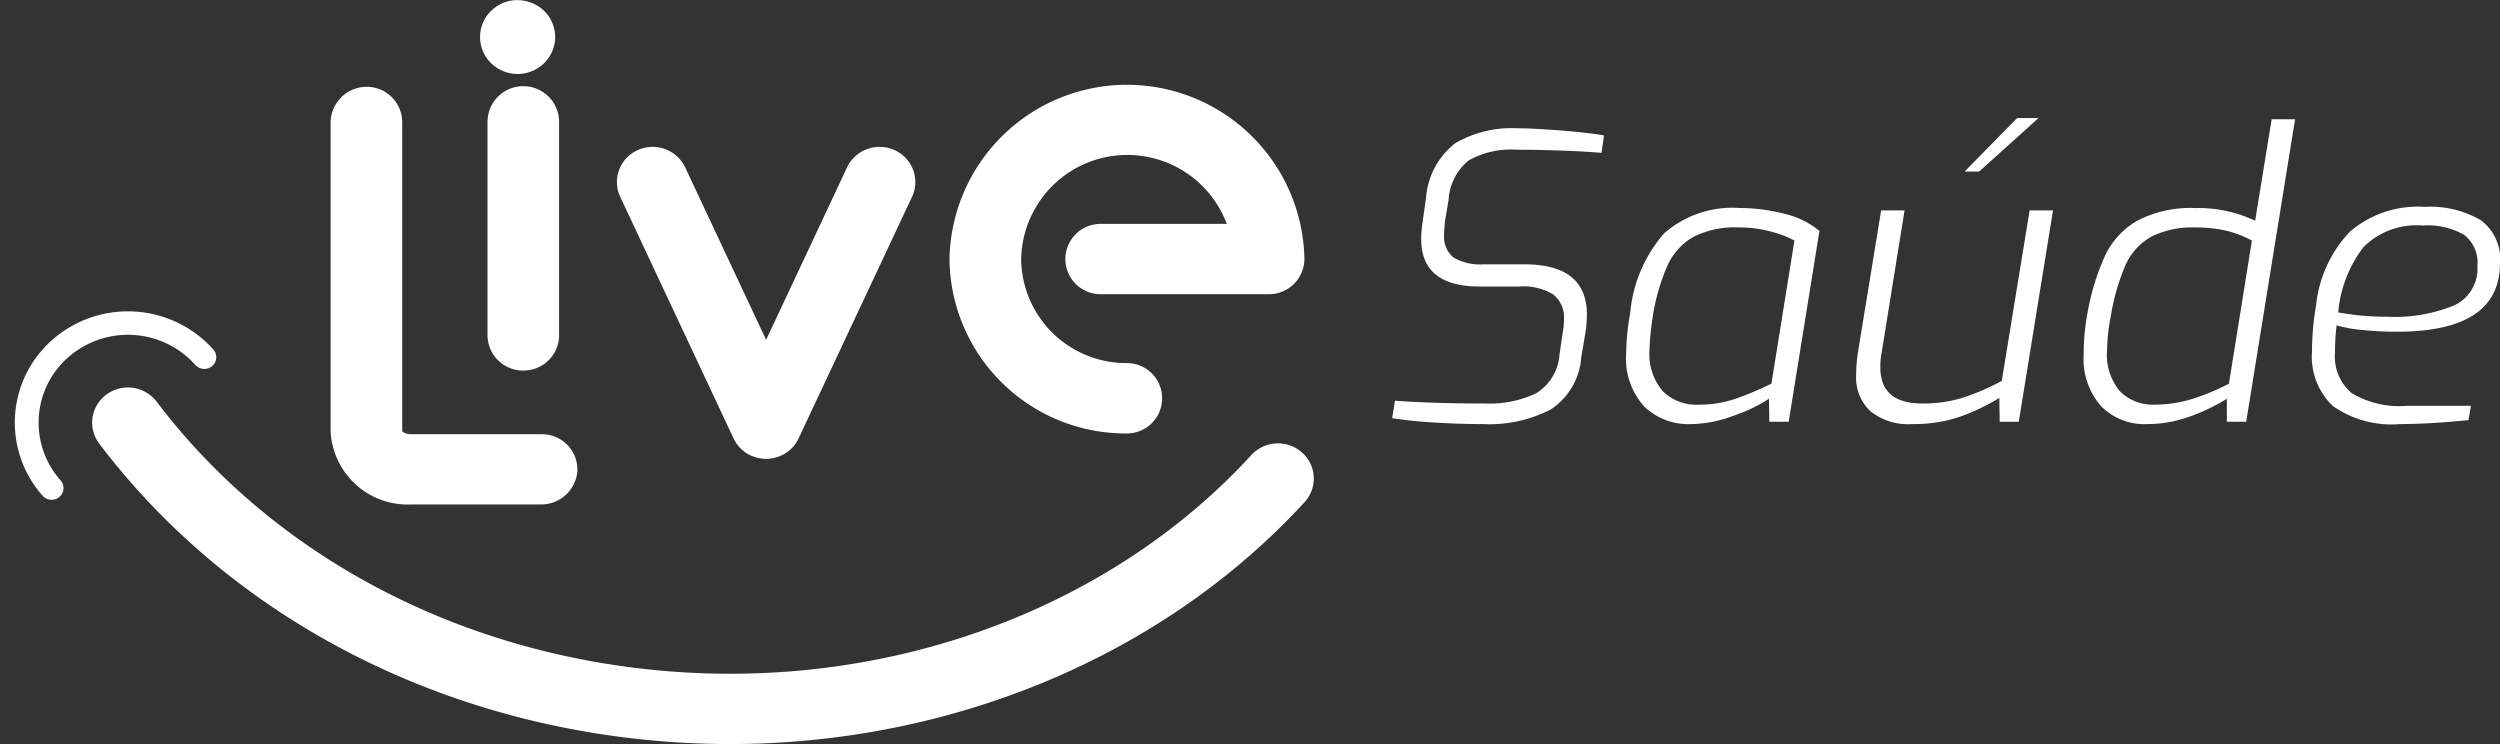 <svg xmlns="http://www.w3.org/2000/svg" width="168" height="50" viewBox="0 0 168 50">
  <rect x="0" y="0" width="168" height="50" fill="#333333" stroke="none"/>
  <defs>
    <style>
      .cls-1 {
        fill: #fff;
        fill-rule: evenodd;
      }
    </style>
  </defs>
  <path id="Forma_2" data-name="Forma 2" class="cls-1" d="M49.055,50q-1.89,0-3.792-.128C29.59,48.816,15.524,41.5,6.67,29.813a2.336,2.336,0,0,1,.493-3.306,2.431,2.431,0,0,1,3.364.485c8.016,10.583,20.8,17.2,35.065,18.167,14.821,1,29.211-4.45,38.5-14.581a2.436,2.436,0,0,1,3.4-.173,2.335,2.335,0,0,1,.176,3.337C78.193,44.068,63.975,50,49.055,50ZM3.465,33.585a0.806,0.806,0,0,1-.6-0.27A7.4,7.4,0,0,1,3.6,22.764a7.7,7.7,0,0,1,10.736.724,0.779,0.779,0,0,1-.078,1.112,0.813,0.813,0,0,1-1.131-.077,6.079,6.079,0,0,0-8.474-.572A5.839,5.839,0,0,0,4.07,32.28a0.779,0.779,0,0,1-.077,1.112A0.807,0.807,0,0,1,3.465,33.585ZM36.323,33.9H27.617a5.182,5.182,0,0,1-5.4-4.917V8.269a2.429,2.429,0,0,1,2.3-2.434,2.386,2.386,0,0,1,2.512,2.361V28.984a0.006,0.006,0,0,0,0,.006,0.957,0.957,0,0,0,.59.189H36.4a2.382,2.382,0,0,1,2.4,2.469A2.437,2.437,0,0,1,36.323,33.9ZM34.782,4.974A2.592,2.592,0,0,1,33,4.246a2.5,2.5,0,0,1-.741-1.753A2.475,2.475,0,0,1,33,.731,3.37,3.37,0,0,1,33.377.424,3.26,3.26,0,0,1,33.814.193,3.039,3.039,0,0,1,34.286.053a2.611,2.611,0,0,1,2.281.678,2.478,2.478,0,0,1,.741,1.762,2.313,2.313,0,0,1-.051.48,2.963,2.963,0,0,1-.143.463,2.7,2.7,0,0,1-.236.43,2.661,2.661,0,0,1-.311.38,2.848,2.848,0,0,1-.387.306,2.1,2.1,0,0,1-.43.224,2.386,2.386,0,0,1-.471.148A2.521,2.521,0,0,1,34.782,4.974ZM35.162,24.9a2.383,2.383,0,0,1-2.4-2.363V8.195a2.4,2.4,0,0,1,4.809,0V22.533A2.383,2.383,0,0,1,35.162,24.9ZM60.113,10.088a2.423,2.423,0,0,0-3.19,1.157l-5.44,11.592-5.44-11.592a2.421,2.421,0,0,0-3.19-1.157,2.347,2.347,0,0,0-1.177,3.135L49.3,29.469l0.012,0.023c0.008,0.016.016,0.031,0.024,0.047q0.036,0.071.077,0.139l0.032,0.052c0.031,0.049.063,0.1,0.1,0.142L49.562,29.9c0.043,0.057.089,0.111,0.137,0.163l0.026,0.026q0.061,0.064.127,0.124l0.04,0.035c0.052,0.046.106,0.089,0.161,0.13l0,0c0.059,0.043.121,0.082,0.184,0.119l0.041,0.023q0.085,0.048.174,0.089l0.02,0.01,0.007,0c0.07,0.032.142,0.059,0.216,0.084l0.057,0.018c0.064,0.02.128,0.038,0.194,0.053l0.036,0.009c0.069,0.014.139,0.025,0.209,0.033l0.066,0.007c0.071,0.006.142,0.011,0.214,0.011h0.016c0.072,0,.143,0,0.214-0.011l0.066-.007c0.07-.009.14-0.019,0.209-0.033l0.037-.009q0.1-.022.192-0.052l0.06-.019c0.072-.024.142-0.051,0.212-0.082l0.009,0,0.026-.014c0.055-.026.109-0.054,0.162-0.084l0.05-.029c0.061-.036.12-0.074,0.178-0.115l0.019-.014c0.05-.037.1-0.076,0.146-0.117l0.048-.042c0.04-.037.079-0.075,0.116-0.114l0.034-.035c0.046-.051.091-0.1,0.133-0.158l0.026-.037c0.032-.044.063-0.089,0.093-0.135l0.034-.055q0.04-.067.076-0.137l0.024-.047,0.012-.023L61.29,13.224A2.347,2.347,0,0,0,60.113,10.088ZM75.731,29.128a11.838,11.838,0,0,1-11.926-11.72,11.928,11.928,0,0,1,23.852,0,2.384,2.384,0,0,1-2.4,2.363h-11.3a2.363,2.363,0,1,1,0-4.726h8.482a7.136,7.136,0,0,0-13.817,2.363A7.064,7.064,0,0,0,75.731,24.4,2.363,2.363,0,1,1,75.731,29.128Zm20.655-.735a28.025,28.025,0,0,1-2.833-.293l0.189-1.172q2.6,0.187,5.992.187a7.352,7.352,0,0,0,3.511-.693A3.336,3.336,0,0,0,104.8,23.81l0.217-1.466a4.853,4.853,0,0,0,.082-0.852,1.983,1.983,0,0,0-.719-1.705,3.89,3.89,0,0,0-2.291-.533H99.435q-3.931,0-3.931-3.2a7.171,7.171,0,0,1,.082-1.039l0.244-1.732a5.126,5.126,0,0,1,1.952-3.65,7.5,7.5,0,0,1,4.2-1.012q1.031,0,2.888.146T107.786,9.1l-0.163,1.172q-1.248-.106-2.887-0.16c-1.095-.035-2.038-0.053-2.834-0.053a5.833,5.833,0,0,0-3.185.706,3.654,3.654,0,0,0-1.369,2.651L97.1,14.885q-0.055.639-.055,0.852a1.8,1.8,0,0,0,.637,1.572,3.593,3.593,0,0,0,2.047.453h2.711q4.2,0,4.2,3.383a8.429,8.429,0,0,1-.081,1.092l-0.3,1.785a4.565,4.565,0,0,1-2.046,3.49,8.974,8.974,0,0,1-4.568.986Q98.107,28.5,96.386,28.393Zm14.1-1.08a4.813,4.813,0,0,1-1.206-3.583,15.931,15.931,0,0,1,.27-2.691,9.376,9.376,0,0,1,2.291-5.369,6.969,6.969,0,0,1,5.084-1.691,11.886,11.886,0,0,1,2.982.386,5.6,5.6,0,0,1,2.359,1.159L120.2,28.34h-1.3l-0.026-1.545a10.072,10.072,0,0,1-2.318,1.119,8.478,8.478,0,0,1-2.915.586A4.31,4.31,0,0,1,110.483,27.313Zm6.032-.479a21.766,21.766,0,0,0,2.522-1.052l1.545-9.619a7.282,7.282,0,0,0-1.573-.6,8.126,8.126,0,0,0-2.2-.28,6.158,6.158,0,0,0-3,.627,4.2,4.2,0,0,0-1.749,1.918,13.483,13.483,0,0,0-1,3.477,18.025,18.025,0,0,0-.218,2.211,3.846,3.846,0,0,0,.882,2.759,3.2,3.2,0,0,0,2.426.919A7.448,7.448,0,0,0,116.515,26.834Zm9.176,0.8a3.078,3.078,0,0,1-.962-2.411,10.862,10.862,0,0,1,.109-1.465l1.572-9.618h1.573l-1.545,9.592a4.817,4.817,0,0,0-.082.959q0,2.424,2.82,2.424a9.071,9.071,0,0,0,2.629-.36,15.674,15.674,0,0,0,2.712-1.159l1.87-11.456h1.572l-2.3,14.2H134.38l-0.026-1.6a13.92,13.92,0,0,1-2.807,1.318,9.773,9.773,0,0,1-3.049.44A4.067,4.067,0,0,1,125.691,27.634Zm9.856-19.7h1.437L133,11.528h-0.977Zm5.64,19.356a4.775,4.775,0,0,1-1.167-3.45,15.21,15.21,0,0,1,.271-2.878,15.7,15.7,0,0,1,1.193-3.836,5.293,5.293,0,0,1,2.182-2.318,7.788,7.788,0,0,1,3.863-.826,8.9,8.9,0,0,1,4.014.852l1.111-6.82h1.572L150.945,28.34h-1.3V26.794a12.562,12.562,0,0,1-2.534,1.212,8.447,8.447,0,0,1-2.833.493A4.084,4.084,0,0,1,141.187,27.287Zm6.086-.466a15.827,15.827,0,0,0,2.507-1.039l1.545-9.619a7.168,7.168,0,0,0-1.734-.666,8.986,8.986,0,0,0-2.062-.213,6.083,6.083,0,0,0-2.982.627A4.108,4.108,0,0,0,142.84,17.8a14.569,14.569,0,0,0-1,3.477,12.22,12.22,0,0,0-.244,2.264,3.781,3.781,0,0,0,.881,2.771,3.1,3.1,0,0,0,2.292.88A8.461,8.461,0,0,0,147.273,26.821Zm9.5,0.466a4.571,4.571,0,0,1-1.41-3.664,18.453,18.453,0,0,1,.272-3.09,8.47,8.47,0,0,1,2.264-4.956,6.976,6.976,0,0,1,5.029-1.678,6.733,6.733,0,0,1,3.754.879,3.234,3.234,0,0,1,1.315,2.9q0,4.609-6.913,4.609a22.27,22.27,0,0,1-2.385-.12,8.747,8.747,0,0,1-1.681-.306,14.262,14.262,0,0,0-.108,1.838,3.189,3.189,0,0,0,1.124,2.717,6.224,6.224,0,0,0,3.7.853h4.309l-0.163.959q-2.63.266-4.608,0.267A6.832,6.832,0,0,1,156.774,27.287Zm8.148-6.767a2.727,2.727,0,0,0,1.558-2.678,2.342,2.342,0,0,0-.894-2.064,4.882,4.882,0,0,0-2.766-.626,5.062,5.062,0,0,0-3.986,1.439,8.392,8.392,0,0,0-1.707,4.4,18.314,18.314,0,0,0,3.307.293A10.543,10.543,0,0,0,164.922,20.52Z"/>
</svg>
